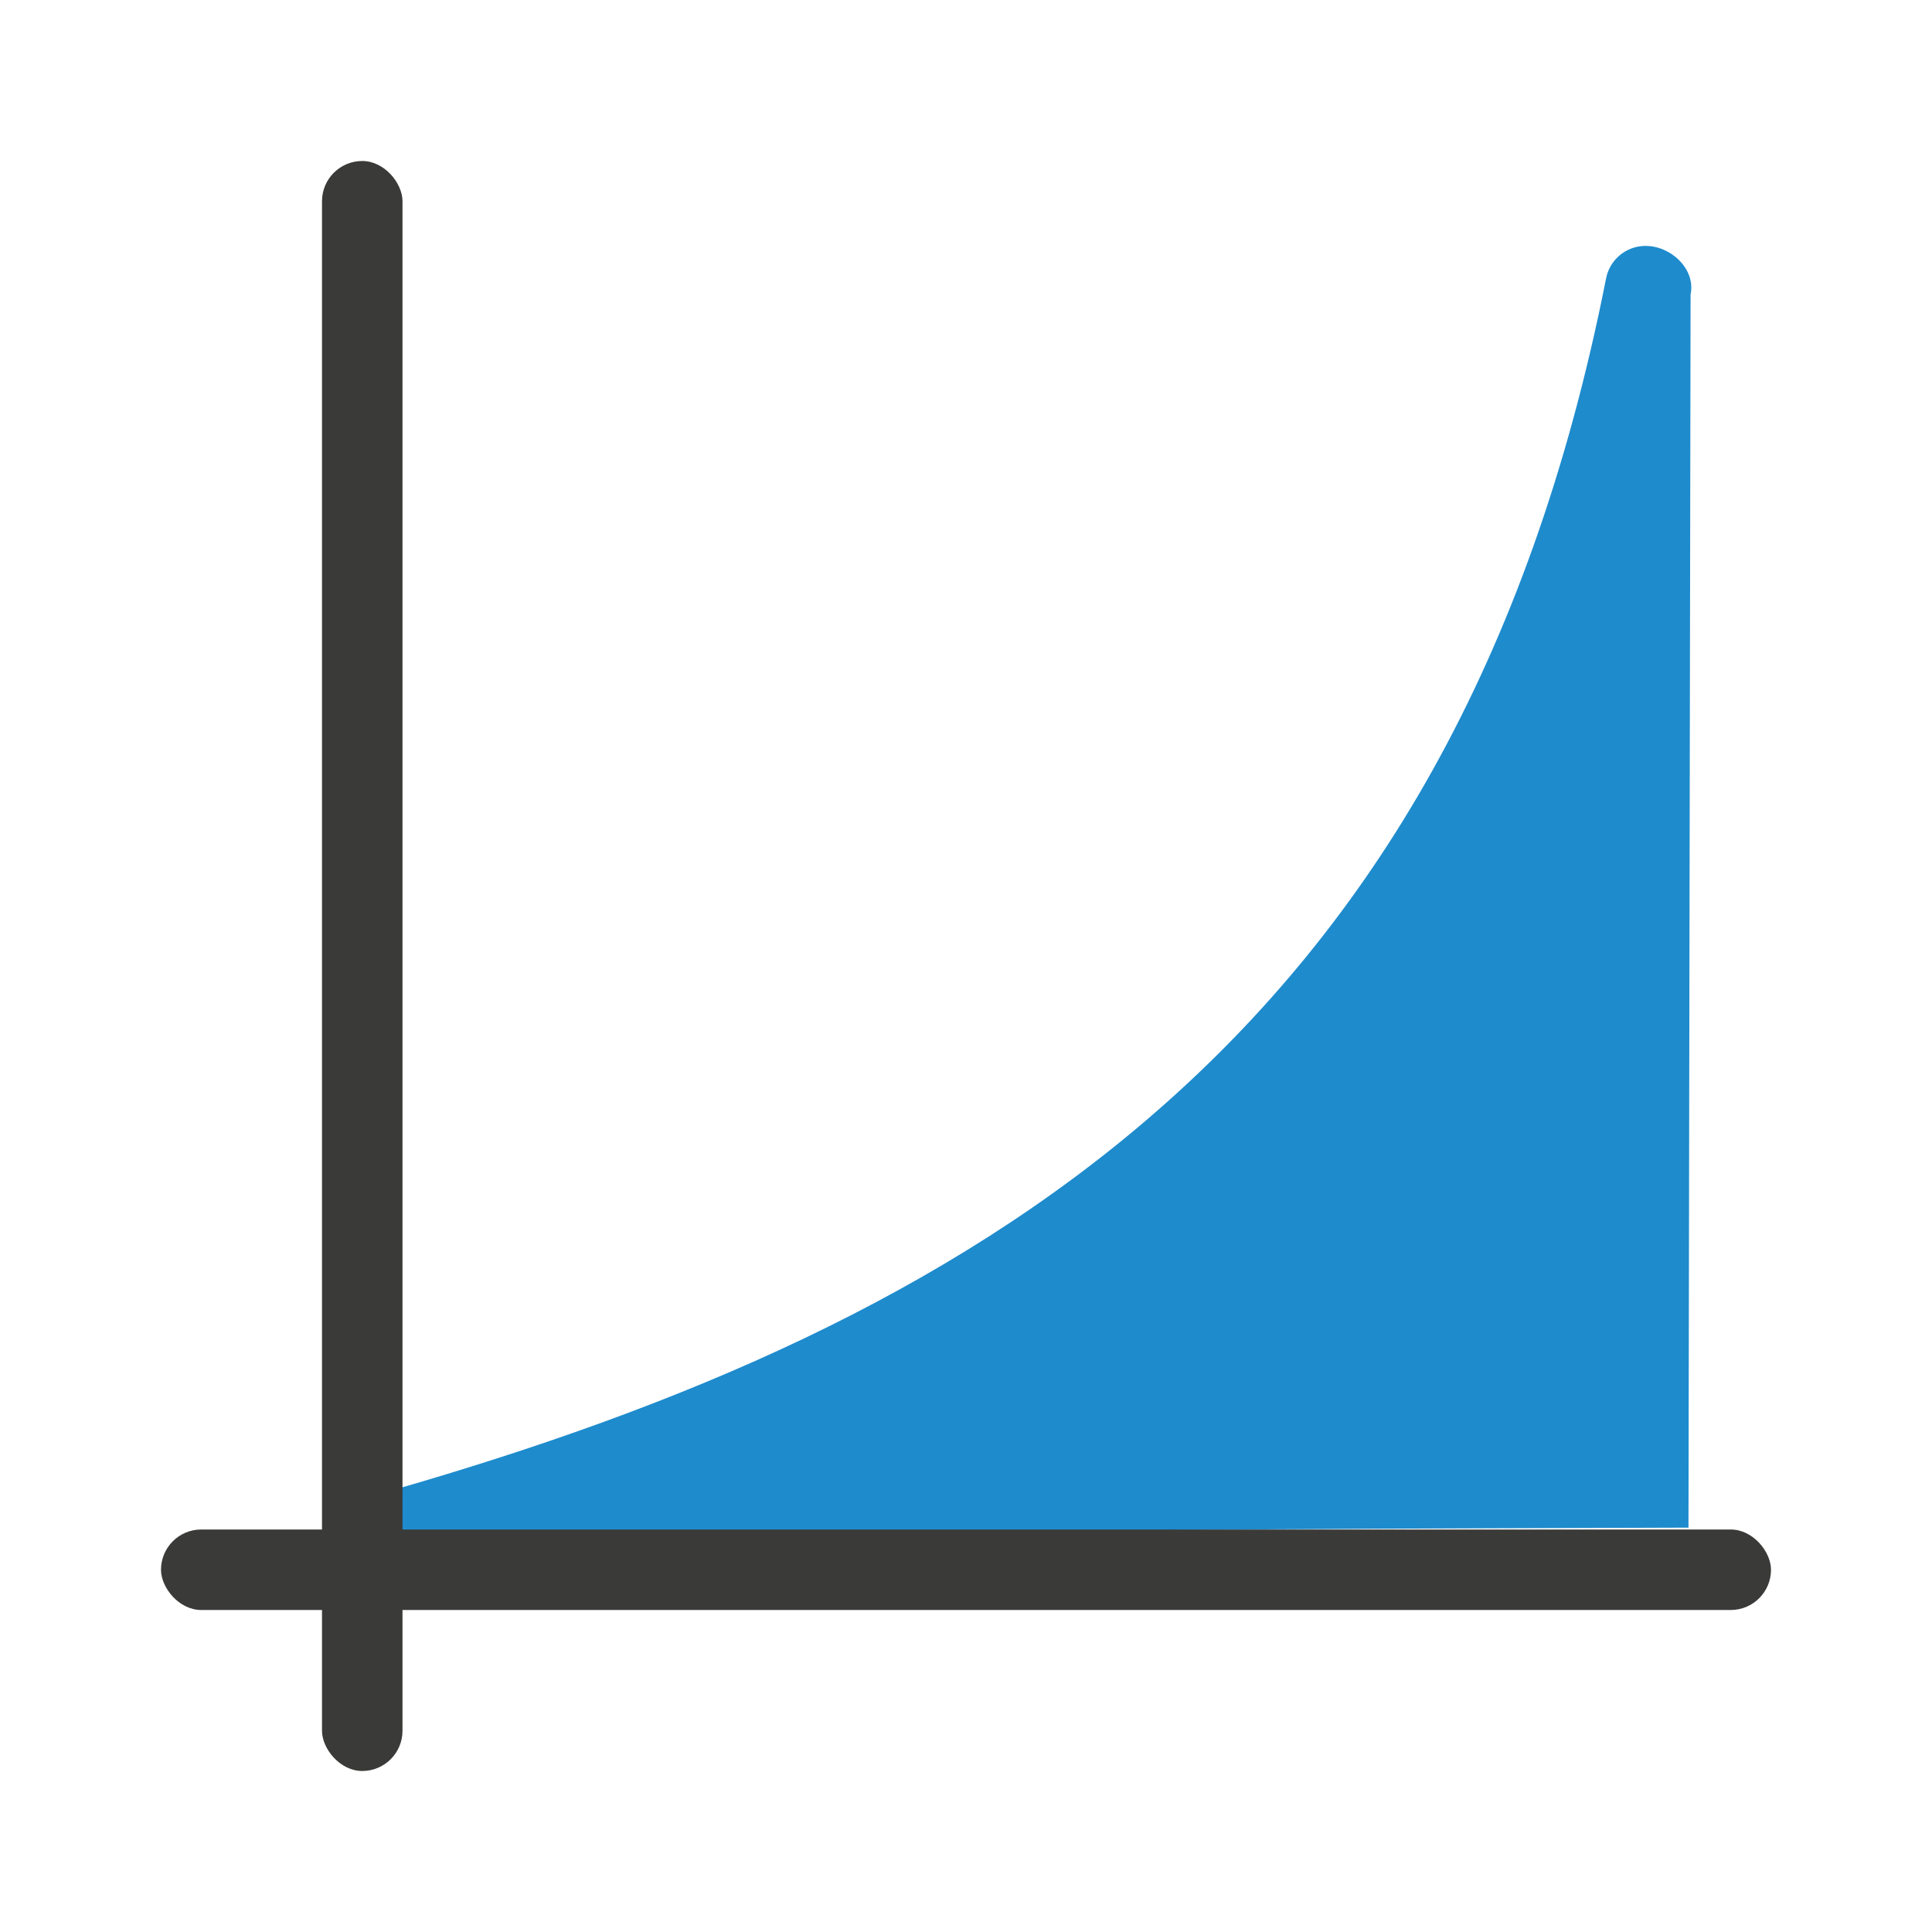 <svg viewBox="0 0 24 24" xmlns="http://www.w3.org/2000/svg"><path d="m20.43 3.055c-.237.005-.438.177-.48.41-.95 4.804-2.934 8.019-5.562 10.322-2.629 2.303-5.927 3.692-9.52 4.727-.667.169-.38 1.171.275.961 1.857-.475 8.857-.475 15.832-.498l.026-15.319c.067-.315-.248-.61-.57-.603z" fill="#1e8bcd" fill-rule="evenodd"/><g fill="#3a3a38"><rect height="1" ry=".5" width="20" x="2" y="19"/><rect height="20" ry=".5" width="1" x="4" y="2"/></g></svg>